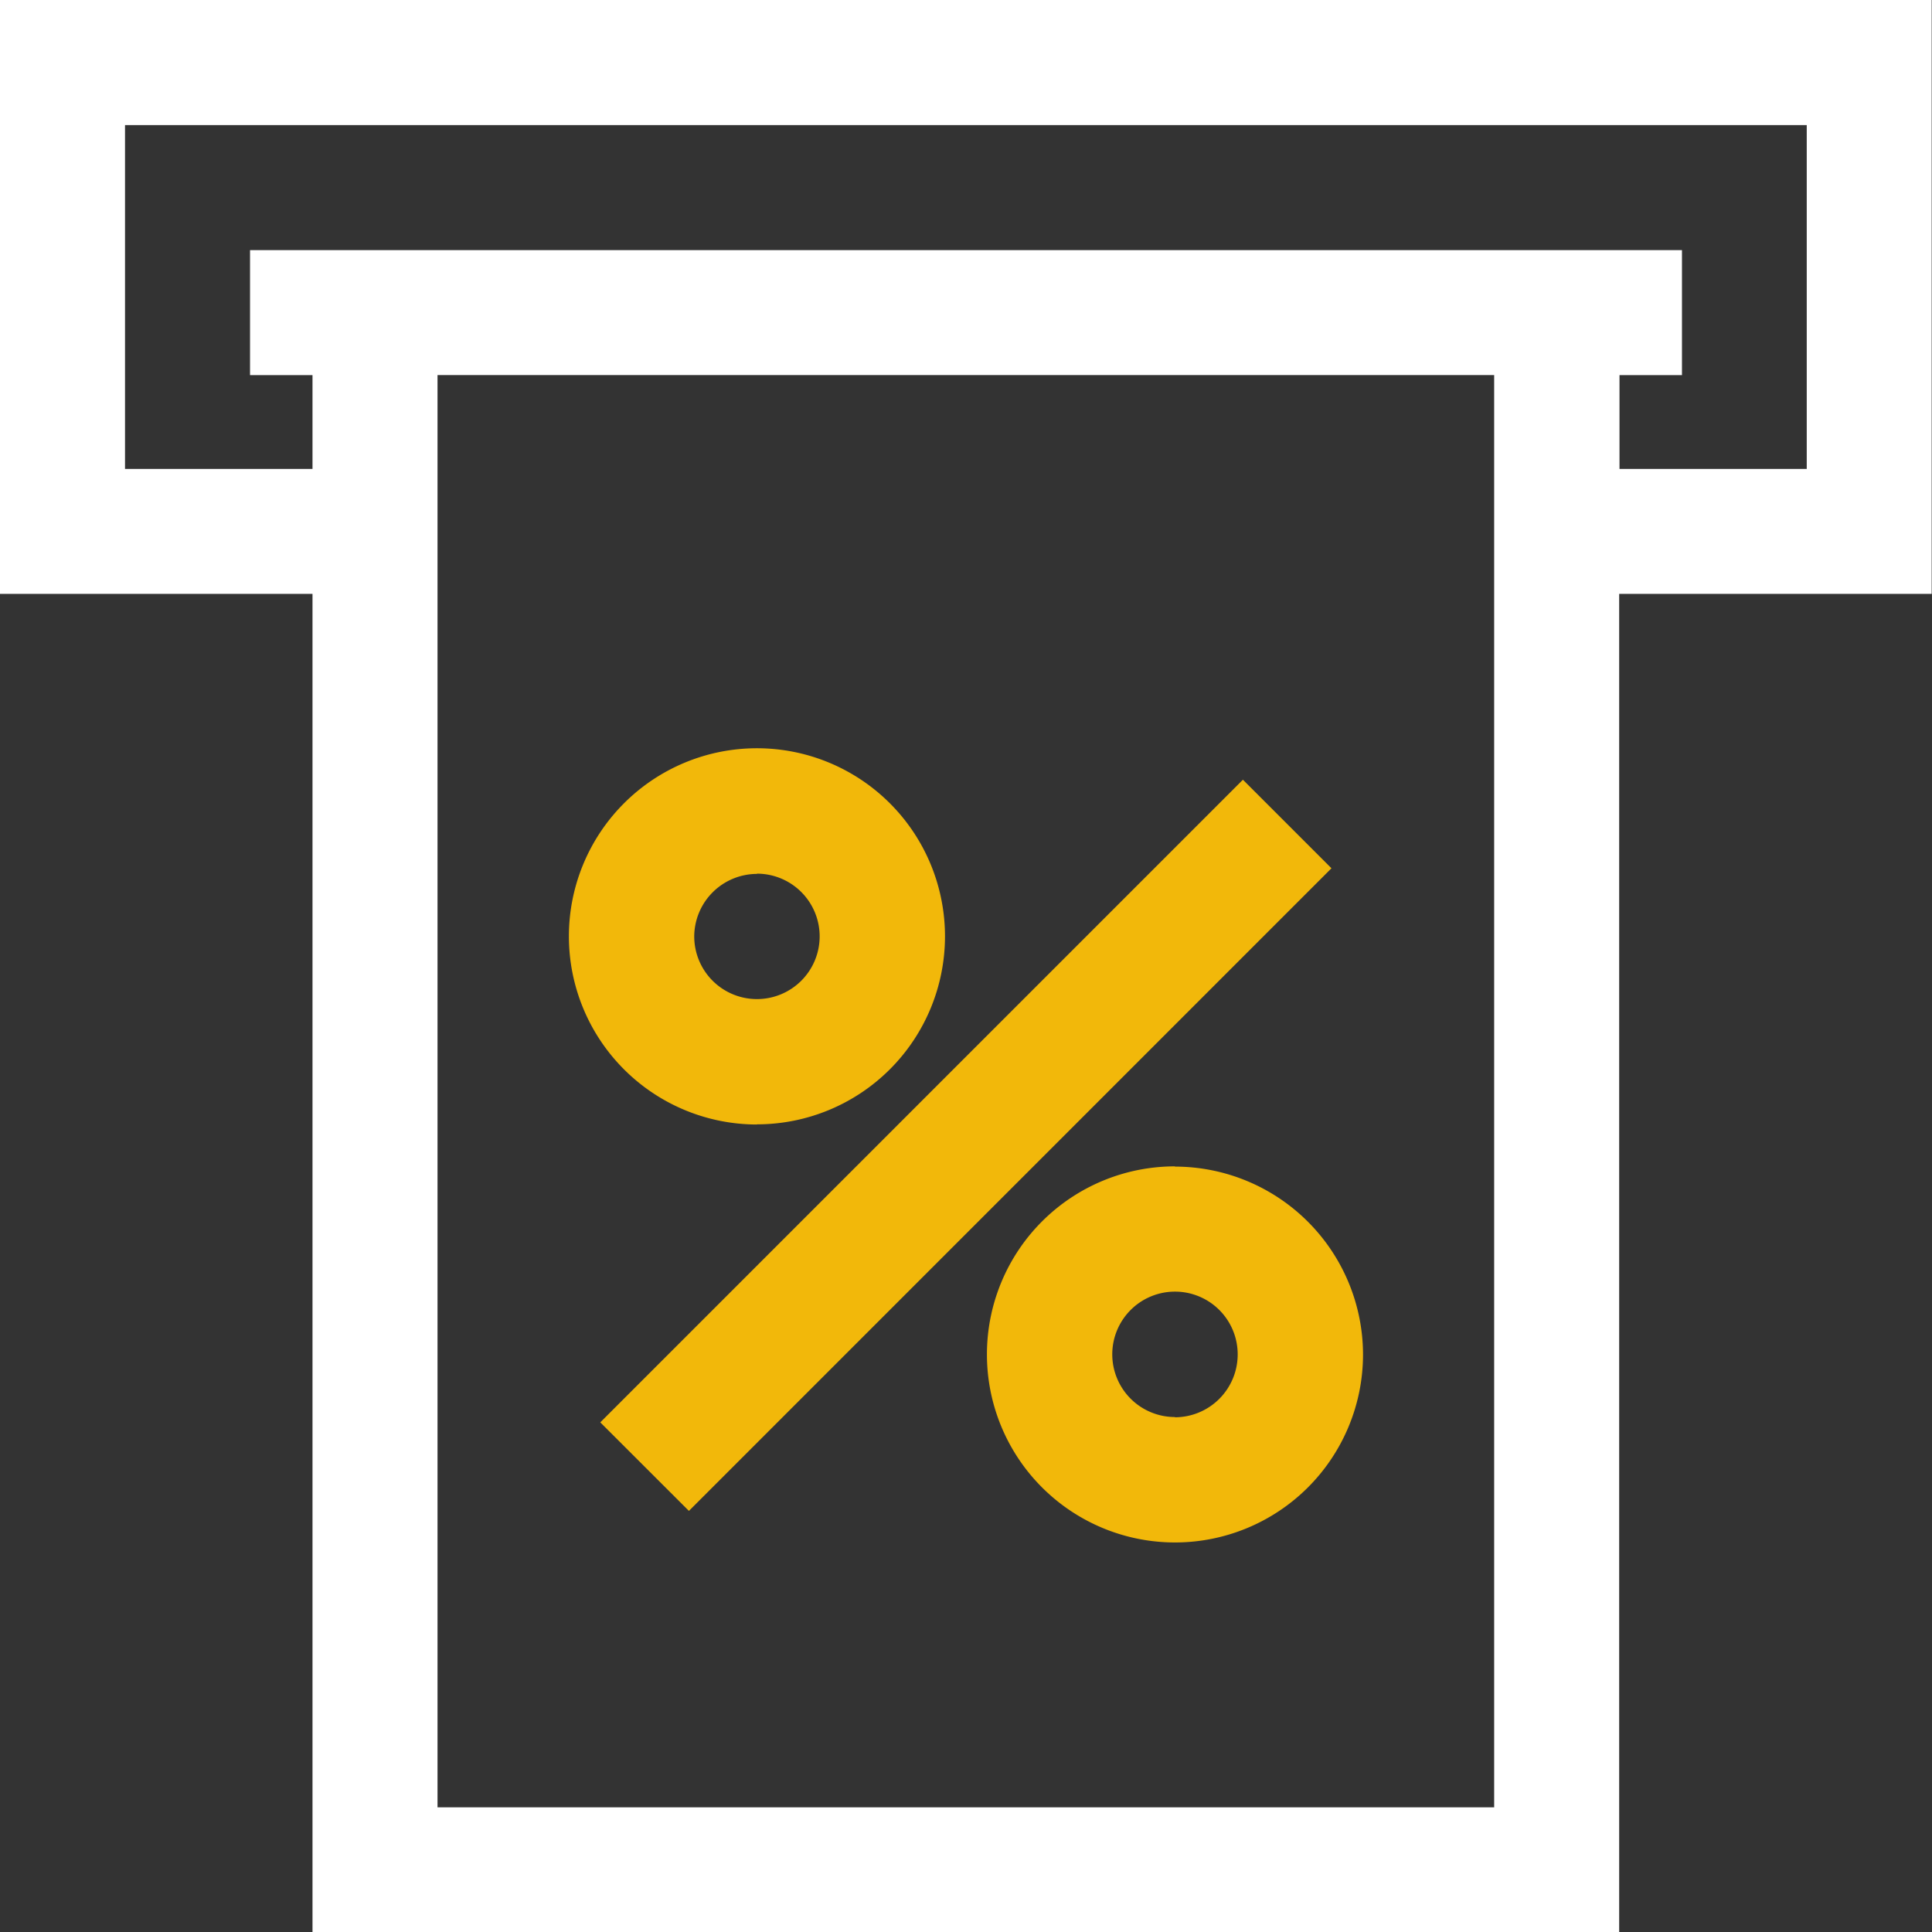 <svg xmlns="http://www.w3.org/2000/svg" width="24" height="24" viewBox="0 0 24 24"><rect x="0" y="0" width="24" height="24" fill="#333333" stroke="none"/><defs><style>.a{fill:#fff;}.b{fill:#f2b80a;}</style></defs><g transform="translate(-112.356 -112.355)"><path class="a" d="M136.356,112.355h-24v7.377h3.882v16.623H132.47V119.732h3.882v-7.377Zm-5.435,22.451h-13.13V117.014h13.126v17.791Zm3.882-16.626h-2.329v-1.165h.776v-1.553H115.462v1.553h.776v1.165h-2.329v-4.271H134.8v4.271Z" transform="translate(0)"/><path class="b" d="M348.576,430.9l7.983-7.983,1.1,1.1L349.677,432Zm7.139-3.18a2.336,2.336,0,1,0,2.336,2.336A2.338,2.338,0,0,0,355.715,427.723Zm0,3.114a.779.779,0,1,1,.779-.779A.781.781,0,0,1,355.715,430.837Zm-5.193-3.636a2.336,2.336,0,1,0-2.336-2.336A2.338,2.338,0,0,0,350.522,427.2Zm0-3.114a.779.779,0,1,1-.779.779A.781.781,0,0,1,350.522,424.087Z" transform="translate(-228.763 -300.876)"/></g></svg>